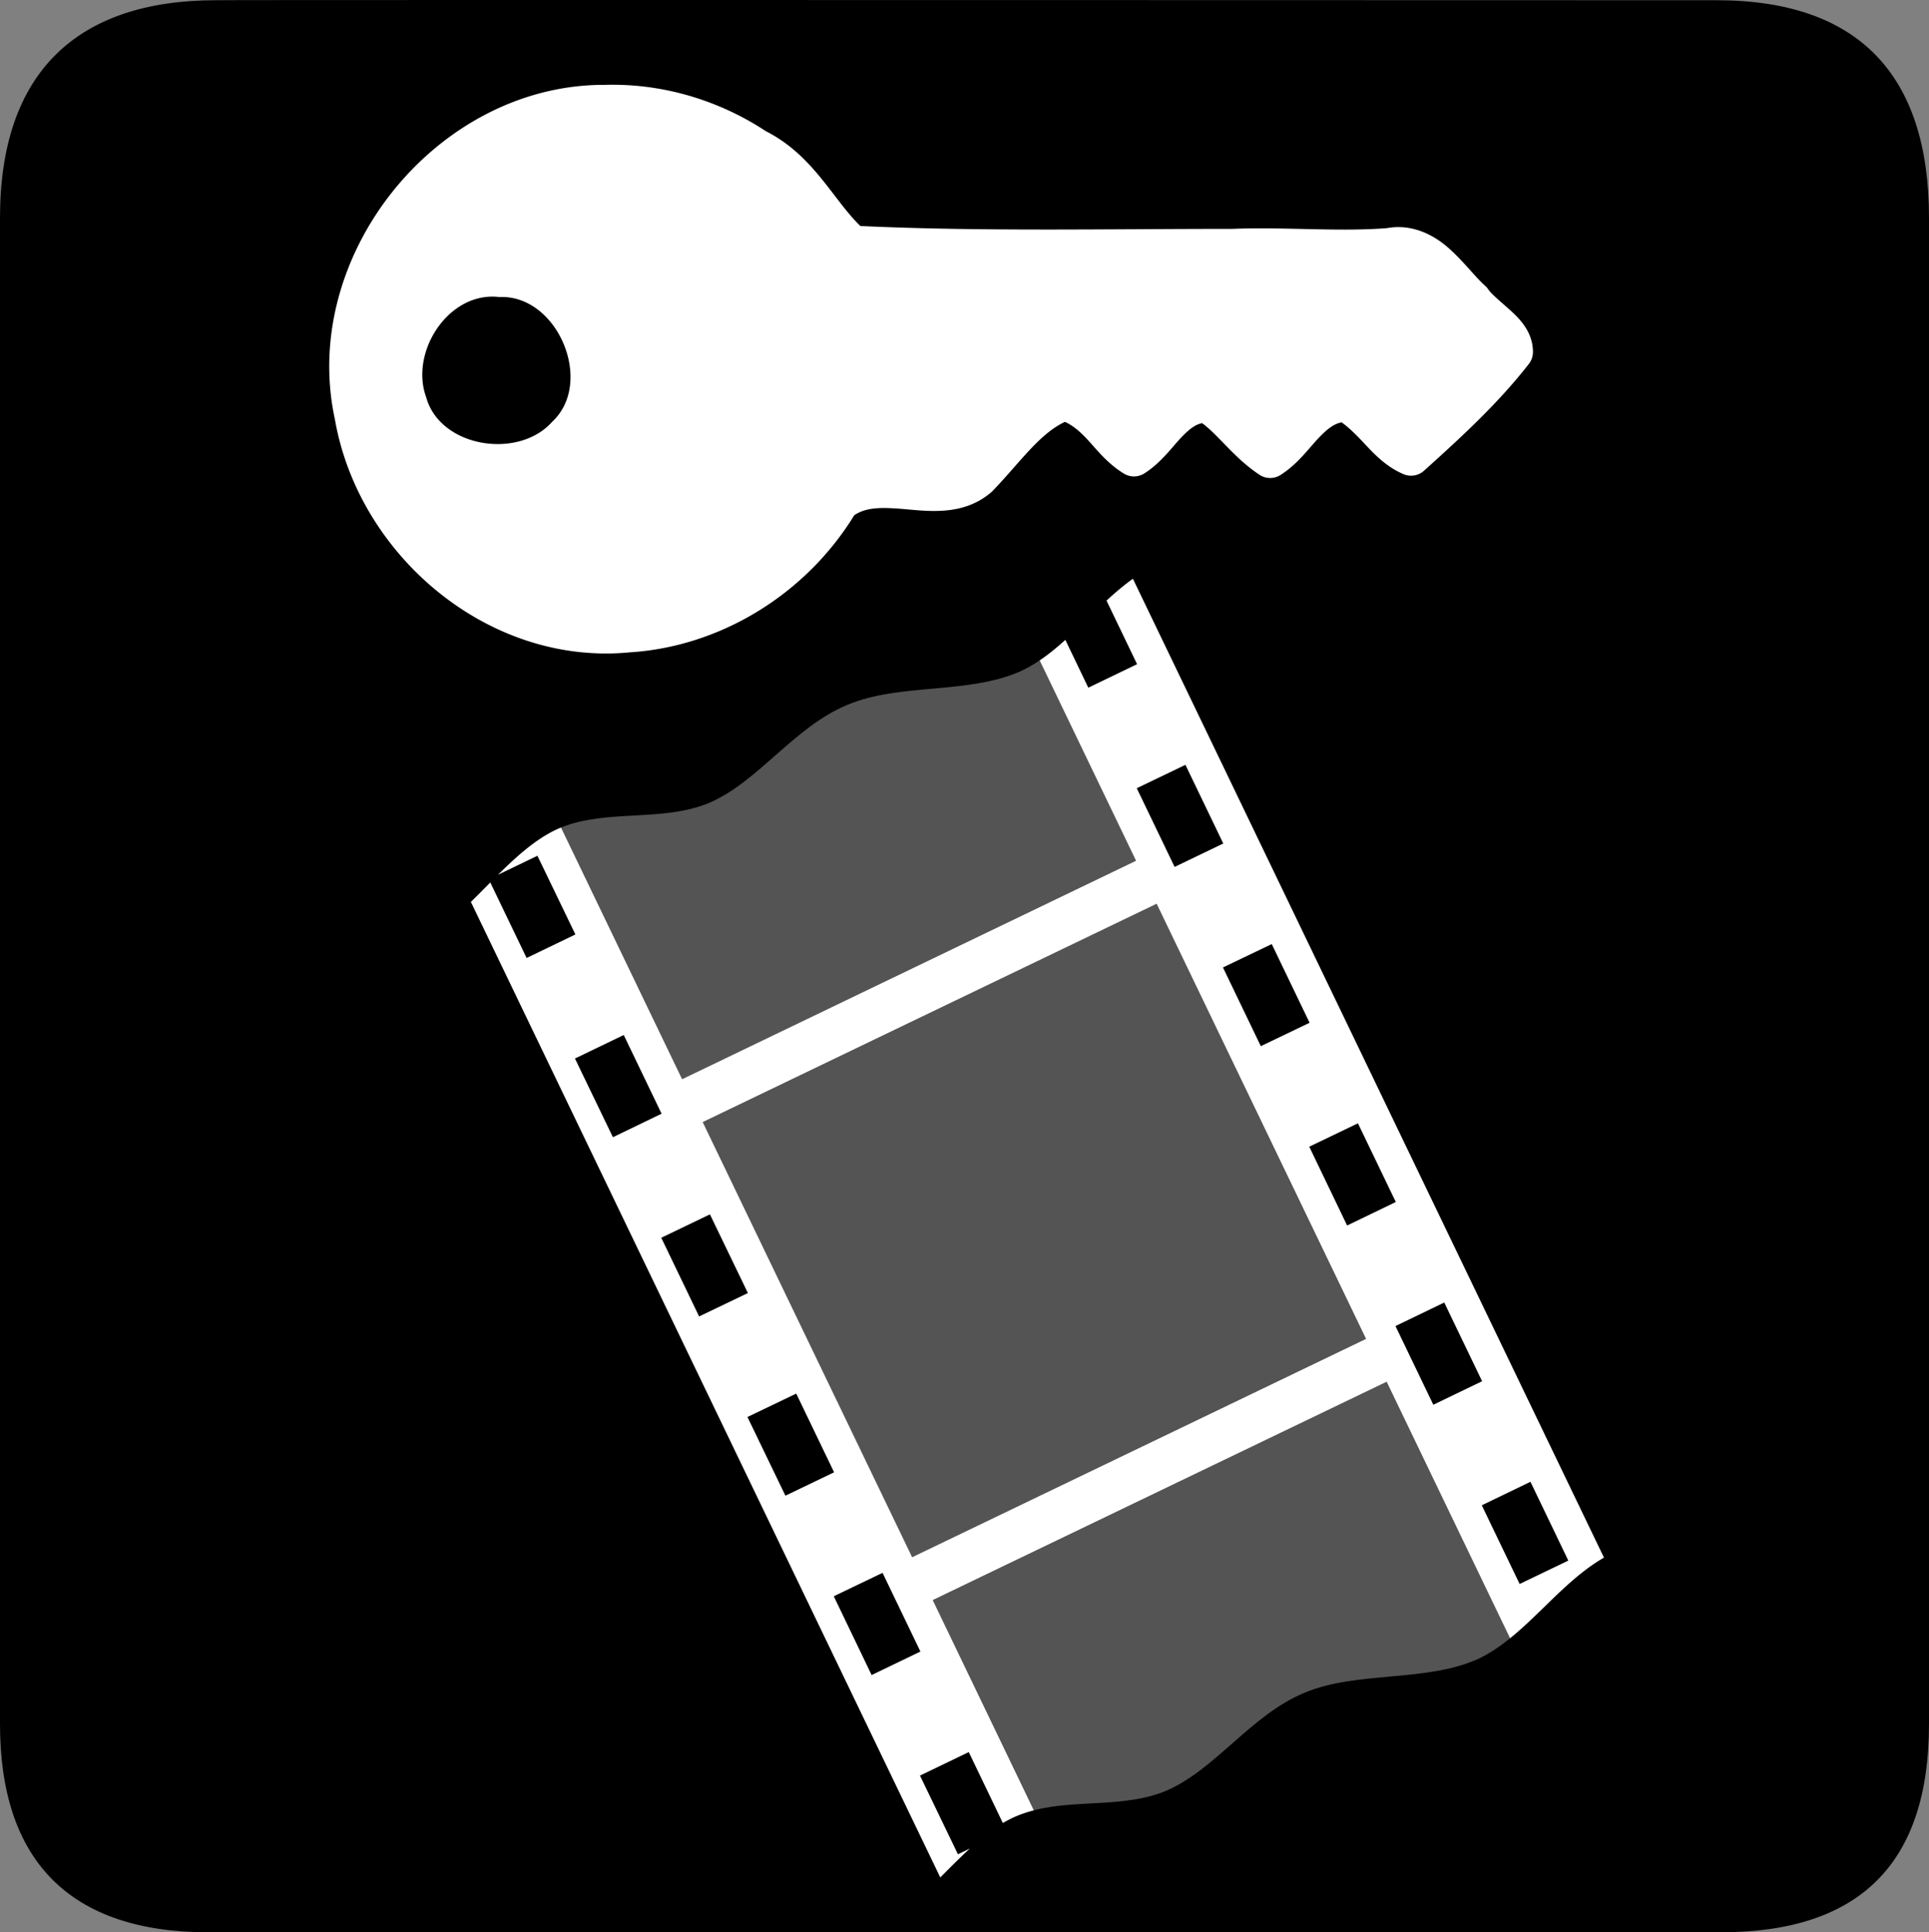 <?xml version="1.0" encoding="UTF-8" standalone="no"?>
<svg xmlns:rdf="http://www.w3.org/1999/02/22-rdf-syntax-ns#" xmlns="http://www.w3.org/2000/svg" version="1.0" xmlns:cc="http://creativecommons.org/ns#" xmlns:dc="http://purl.org/dc/elements/1.1/" viewBox="0 0 576.445 577.452">
<rect x="0" y="0" width="576.445" height="577.452" fill="#808080" stroke="none"/>
<path d="m64.571 0.064c-41.335 0-64.571 21.371-64.571 65.036v450.123c0 40.844 20.894 62.229 62.192 62.229h452.024c41.307 0 62.229-20.316 62.229-62.229v-450.123c0-42.601-20.922-65.036-63.522-65.036-0.003 0-448.494-0.143-448.352 0z"/>
<path d="m184.003 25.329c-1.065-0.012-2.129-0.002-3.195 0.029-50.163-0.233-91.362 50.914-80.736 99.926 7.056 40.703 45.887 73.746 88.092 69.668 27.507-1.726 52.855-17.69 67.094-40.949 3.818-2.654 8.987-2.4 16.113-1.758 7.421 0.669 17.034 1.572 24.857-5.156a5.788 5.788 0 0 0 0.389 -0.367c7.982-8.259 13.941-17.078 21.627-20.65 2.241 1.036 4.331 2.695 6.701 5.266 2.889 3.133 6.009 7.21 10.912 10.195a5.788 5.788 0 0 0 6.131 -0.07c5.066-3.246 8.119-7.704 11.039-10.754 2.34-2.444 4.081-3.803 6.197-4.258 5.006 3.675 9.459 10.31 17.127 15.422a5.788 5.788 0 0 0 6.33 0.061c5.209-3.333 8.4-7.948 11.477-11.158 2.513-2.622 4.436-4.092 6.744-4.566 2.168 1.539 4.338 3.682 6.832 6.35 2.97 3.176 6.448 6.897 11.648 9.131a5.788 5.788 0 0 0 6.162 -1.021c10.737-9.684 21.974-19.897 31.332-31.926a5.788 5.788 0 0 0 1.219 -3.582c-0.029-5.859-3.818-9.765-6.783-12.436-2.965-2.671-5.649-4.853-6.502-6.152a5.788 5.788 0 0 0 -1.008 -1.162c-2.916-2.574-6.315-7.172-10.84-11.211-4.415-3.942-10.938-7.408-18.494-6.021-14.66 1.146-30.29-0.406-46.344 0.223-37.149-0.015-74.395 0.828-111.018-0.859-8.097-7.799-14.051-21.147-28.217-28.324-13.196-8.708-28.917-13.713-44.887-13.887zm-36.504 63.322c0.457 0.009 0.919 0.038 1.383 0.084a5.788 5.788 0 0 0 0.721 0.027c17.072-0.425 27.943 25.378 15.547 37.152a5.788 5.788 0 0 0 -0.297 0.303c-10.109 11.125-33.229 7.49-37.465-7.385a5.788 5.788 0 0 0 -0.109 -0.342c-4.603-13.041 6.052-30.135 20.221-29.84zm191.045 84.305c-2.757 1.979-5.359 4.196-7.883 6.531l9.135 18.998-14.578 7.025-6.859-14.283c-2.475 2.232-4.997 4.326-7.686 6.135l28.795 59.865-135.627 65.273-36.184-75.201c-0.626 0.253-1.233 0.529-1.848 0.824-6.093 2.977-11.612 7.97-16.986 13.293l11.775-5.674 11.346 23.518-14.578 7.025-10.852-22.561c-1.934 1.945-3.863 3.92-5.805 5.805l140.277 291.539c2.917-2.932 5.85-5.899 8.84-8.643l-3.562 1.717-11.346-23.518 14.578-7.025 10.191 21.207c0.881-0.527 1.799-1.009 2.705-1.451 2.123-1.02 4.316-1.765 6.564-2.342l-30.213-62.832 135.627-65.24 36.875 76.652c9.419-7.589 17.432-17.975 28.068-24.111l-140.771-292.527zm15.699 55.609 11.312 23.518-14.545 6.992-11.312-23.518 14.545-6.992zm-8.609 41.525 62.57 130.02-135.627 65.242-62.57-130.02 135.627-65.242zm34.402 12.039 11.312 23.518-14.578 6.992-11.312-23.518 14.578-6.992zm-193.645 27.178 11.312 23.518-14.545 7.025-11.346-23.518 14.578-7.025zm219.404 26.387 11.314 23.518-14.547 7.025-11.312-23.551 14.545-6.992zm-193.645 27.211 11.346 23.518-14.578 6.992-11.312-23.516 14.545-6.994zm219.438 26.354 11.312 23.518-14.578 7.025-11.312-23.518 14.578-7.025zm-193.645 27.213 11.312 23.516-14.545 6.992-11.346-23.516 14.578-6.992zm219.404 26.354 11.314 23.549-14.547 6.992-11.312-23.516 14.545-7.025zm-193.611 27.211 11.312 23.516-14.578 7.025-11.312-23.549 14.578-6.992z" fill="#fff"/>
<path opacity=".332" d="m310.673 197.362c-1.793 1.206-3.659 2.289-5.607 3.201-15.809 7.053-36.242 3.471-51.85 10.092-15.903 6.547-26.489 22.882-41.229 29.256-13.962 5.842-30.526 1.799-44.33 7.389l36.184 75.201 135.627-65.273-28.795-59.865zm34.957 72.707-135.631 65.26 62.564 130.025 135.631-65.26-62.564-130.025zm68.742 142.873-135.627 65.24 30.213 62.799c12.748-3.27 27.174-0.647 39.58-5.838 14.739-6.374 25.359-22.709 41.262-29.256 15.608-6.621 36.04-3.039 51.85-10.092 3.443-1.612 6.582-3.772 9.598-6.201l-36.875-76.652z" fill="#fff"/>
</svg>
